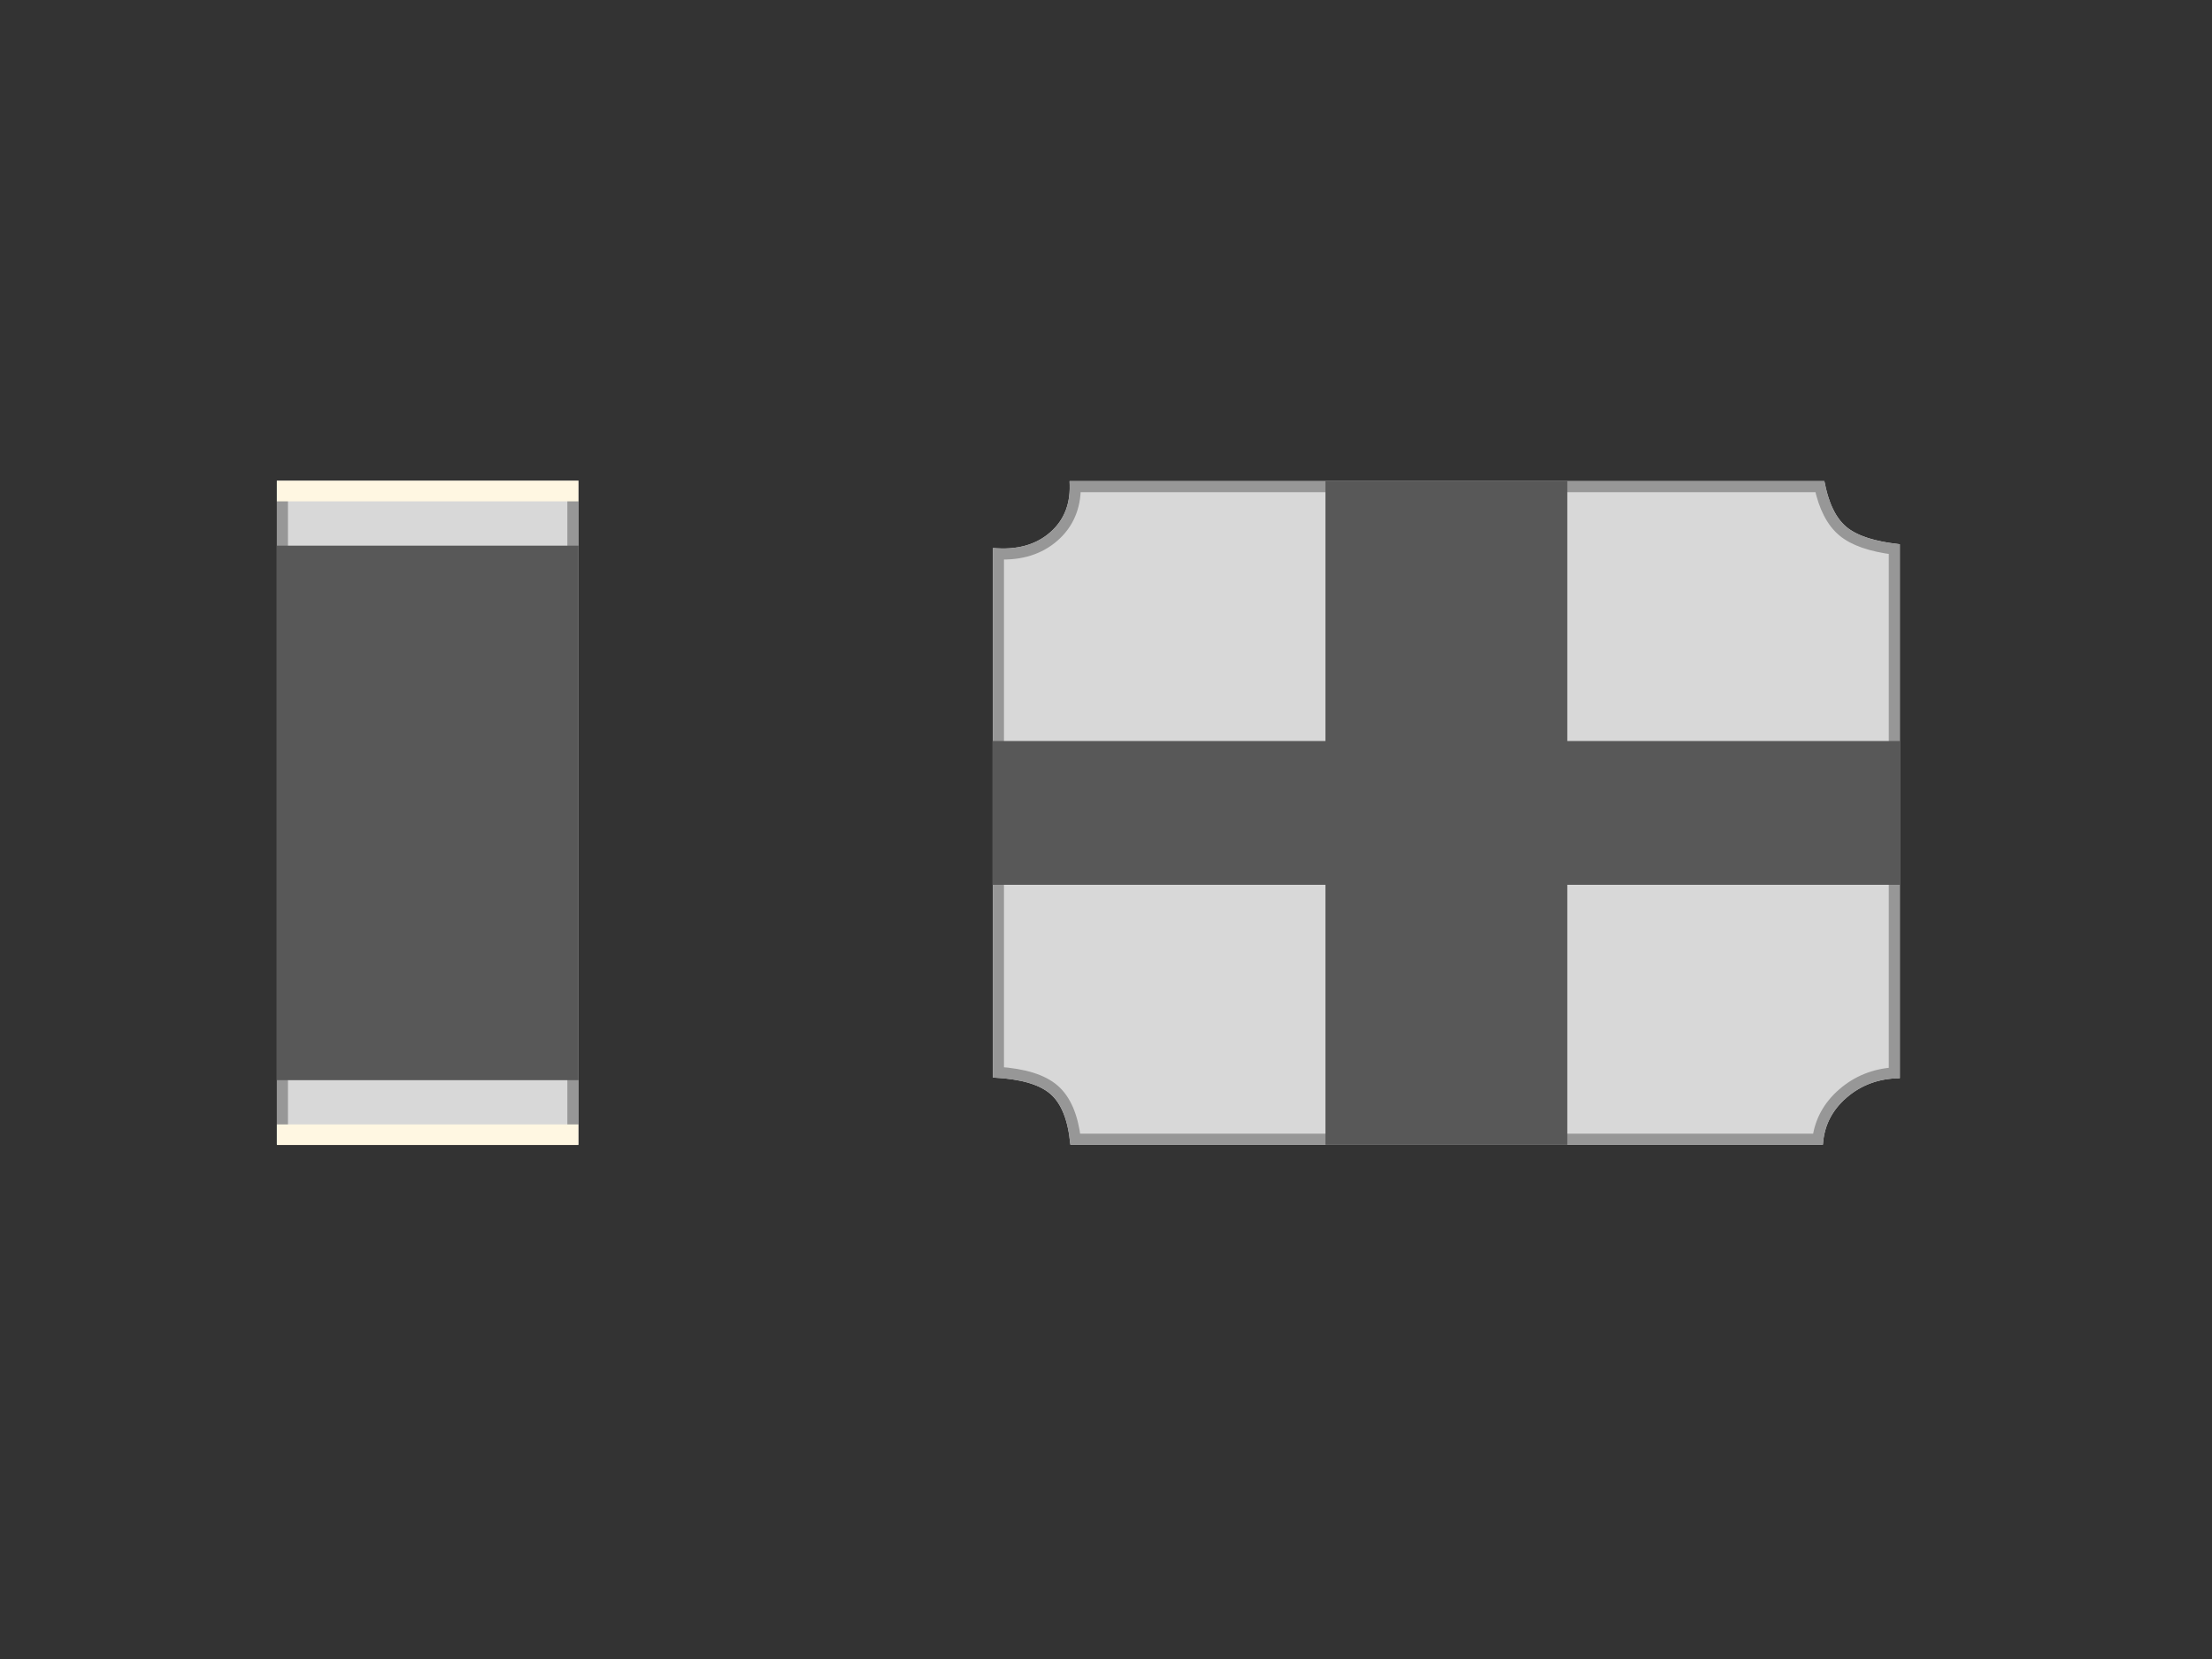 <?xml version="1.0" encoding="UTF-8" standalone="no"?>
<svg width="200px" height="150px" viewBox="0 0 200 150" version="1.1" xmlns="http://www.w3.org/2000/svg" xmlns:xlink="http://www.w3.org/1999/xlink">
    <rect x="0" y="0" width="200" height="150" fill="#333333" stroke="none"/>
    <!-- Generator: Sketch 48.2 (47327) - http://www.bohemiancoding.com/sketch -->
    <title>Oscillator-Corner-Concave</title>
    <desc>Created with Sketch.</desc>
    <defs>
        <path d="M5.674,5.135 C6.98,3.995 7.564,2.45 7.426,0.5 L75.678,0.5 C76.041,2.454 76.704,3.835 77.668,4.641 C78.633,5.447 80.243,5.969 82.5,6.205 L82.5,54.487 C80.622,54.505 79.019,55.09 77.688,56.24 C76.358,57.391 75.645,58.811 75.548,60.5 L7.501,60.5 C7.303,58.311 6.702,56.781 5.696,55.909 C4.691,55.037 2.959,54.543 0.5,54.428 L0.5,6.547 C2.644,6.745 4.369,6.275 5.674,5.135 Z" id="path-1"></path>
        <rect id="path-2" x="0" y="0.468" width="27.263" height="60"></rect>
    </defs>
    <g stroke="none" stroke-width="1" fill="none" fill-rule="evenodd">
        <g>
            <g transform="translate(89.275, 43)">
                <g>
                    <use fill="#D8D8D8" fill-rule="evenodd" xlink:href="#path-1"></use>
                    <path stroke="#979797" stroke-width="1" d="M1,7.082 L1,53.956 C3.313,54.116 4.987,54.631 6.024,55.531 C7.068,56.436 7.702,57.931 7.952,60 L75.091,60 C75.294,58.378 76.055,56.992 77.361,55.862 C78.664,54.736 80.215,54.116 82,54.005 L82,6.651 C79.884,6.384 78.334,5.85 77.348,5.025 C76.353,4.193 75.666,2.847 75.268,1 L7.945,1 C7.956,2.856 7.308,4.372 6.003,5.511 C4.703,6.647 3.026,7.168 1,7.082 Z"></path>
                </g>
                <rect fill="#585858" x="30.567" y="0.491" width="21.866" height="60.017"></rect>
                <rect fill="#585858" x="0.455" y="24" width="82.091" height="13"></rect>
            </g>
            <g transform="translate(25.035, 43)">
                <g>
                    <use fill="#D8D8D8" fill-rule="evenodd" xlink:href="#path-2"></use>
                    <rect stroke="#979797" stroke-width="1" x="0.5" y="0.968" width="26.263" height="59"></rect>
                </g>
                <rect fill="#FFF7E2" x="0" y="0.468" width="27.263" height="1.86"></rect>
                <rect fill="#FFF7E2" x="0" y="58.666" width="27.263" height="1.86"></rect>
                <rect fill="#585858" x="0" y="6.336" width="27.263" height="48.328"></rect>
            </g>
        </g>
    </g>
</svg>